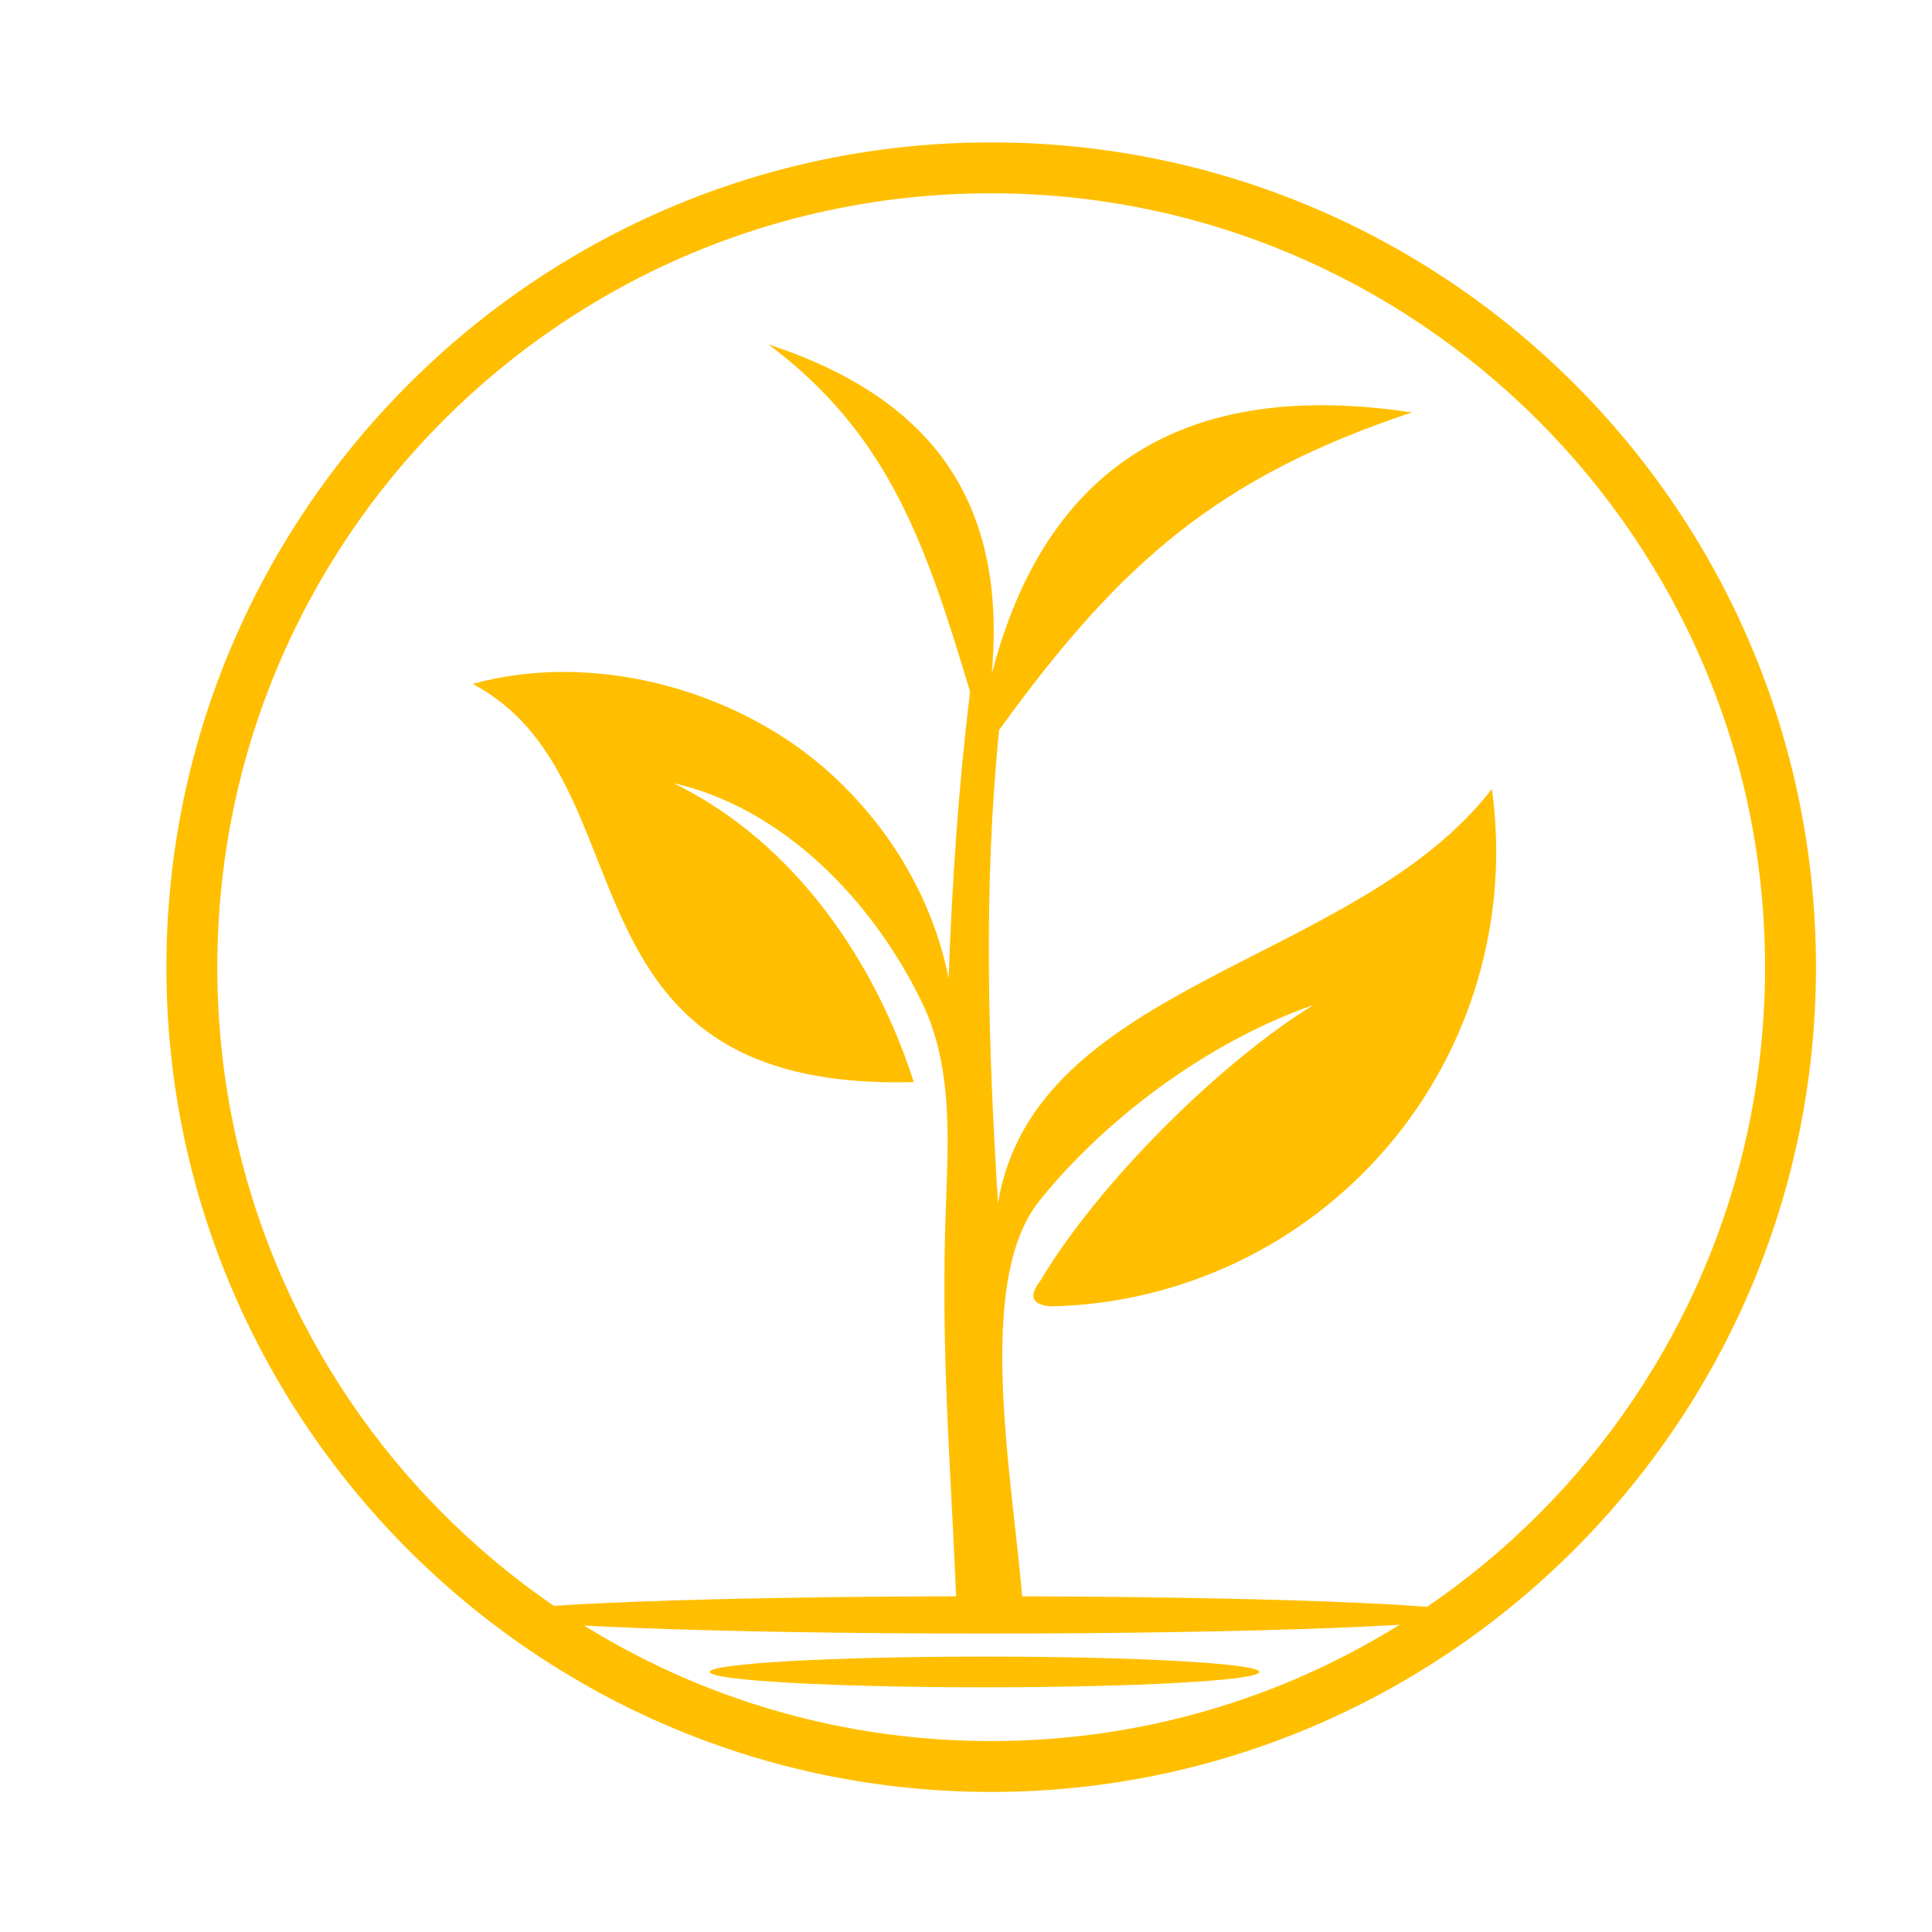 <svg xmlns="http://www.w3.org/2000/svg" xmlns:xlink="http://www.w3.org/1999/xlink" width="500" zoomAndPan="magnify" viewBox="0 0 375 375" height="500" preserveAspectRatio="xMidYMid meet" version="1.0"><defs><clipPath id="1441a048b4"><path d="M 32.297 27.637 L 352.547 27.637 L 352.547 347.887 L 32.297 347.887 Z M 32.297 27.637 " clip-rule="nonzero"/></clipPath><clipPath id="8c3cde2b73"><path d="M 91.68 66.855 L 291 66.855 L 291 317 L 91.68 317 Z M 91.68 66.855 " clip-rule="nonzero"/></clipPath><clipPath id="4e03e6b653"><path d="M 137 321 L 245 321 L 245 327.855 L 137 327.855 Z M 137 321 " clip-rule="nonzero"/></clipPath></defs><g clip-path="url(#1441a048b4)"><path fill="#ffbf00" d="M 192.387 347.816 C 103.941 347.816 32.297 275.68 32.297 187.727 C 32.297 99.777 103.941 27.637 192.387 27.637 C 280.832 27.637 352.477 99.285 352.477 187.727 C 352.477 276.172 280.336 347.816 192.387 347.816 Z M 192.387 37.52 C 109.375 37.52 42.18 104.719 42.18 187.727 C 42.18 270.738 109.375 337.938 192.387 337.938 C 275.395 337.938 342.594 270.738 342.594 187.727 C 342.594 104.719 274.902 37.52 192.387 37.52 Z M 192.387 37.52 " fill-opacity="1" fill-rule="nonzero"/></g><g clip-path="url(#8c3cde2b73)"><path fill="#ffbf00" d="M 201.91 248.625 C 199.57 251.656 200.316 253.309 204.094 253.574 C 229.27 252.988 253.008 241.703 269.348 222.543 C 285.691 203.383 293.035 178.098 289.574 153.137 C 263.336 187.199 200.742 190.605 193.715 233.562 C 191.801 202.902 190.84 172.246 193.93 141.691 C 217.508 109.117 236.508 92.566 274.035 80.055 C 230.176 73.402 202.977 90.383 192.492 130.836 C 195.473 97.941 181.473 77.449 149.164 66.855 C 172.637 84.422 179.715 105.766 188.285 134.242 C 186.051 152.711 184.773 171.34 184.133 189.914 C 180.992 174.105 172.266 159.629 159.648 148.773 C 141.66 133.391 114.566 126.418 91.734 132.75 C 127.074 151.379 106.156 211.949 177.375 210.035 C 169.922 186.883 154.488 163.621 130.75 152.02 C 151.824 156.809 169.23 174.531 178.918 194.492 C 185.57 208.117 183.816 223.98 183.441 238.988 C 182.75 267.68 184.879 288.117 185.836 316.805 L 198.824 316.648 C 198.078 294.027 187.965 250.328 201.699 233.137 C 213.566 218.285 233.262 202.637 254.926 195.078 C 237.309 205.883 213.516 229.145 201.91 248.625 " fill-opacity="1" fill-rule="evenodd"/></g><g clip-path="url(#4e03e6b653)"><path fill="#ffbf00" d="M 191.105 327.504 C 220.539 327.504 244.441 326.176 244.441 324.523 C 244.441 322.875 220.594 321.543 191.105 321.543 C 161.672 321.543 137.773 322.875 137.773 324.523 C 137.773 326.176 161.672 327.504 191.105 327.504 " fill-opacity="1" fill-rule="evenodd"/></g><path fill="#ffbf00" d="M 191.105 317.074 C 243.695 317.074 286.273 315.422 286.273 313.453 C 286.273 311.43 243.641 309.832 191.105 309.832 C 138.574 309.832 95.938 311.43 95.938 313.398 C 95.938 315.422 138.52 317.074 191.105 317.074 " fill-opacity="1" fill-rule="evenodd"/></svg>